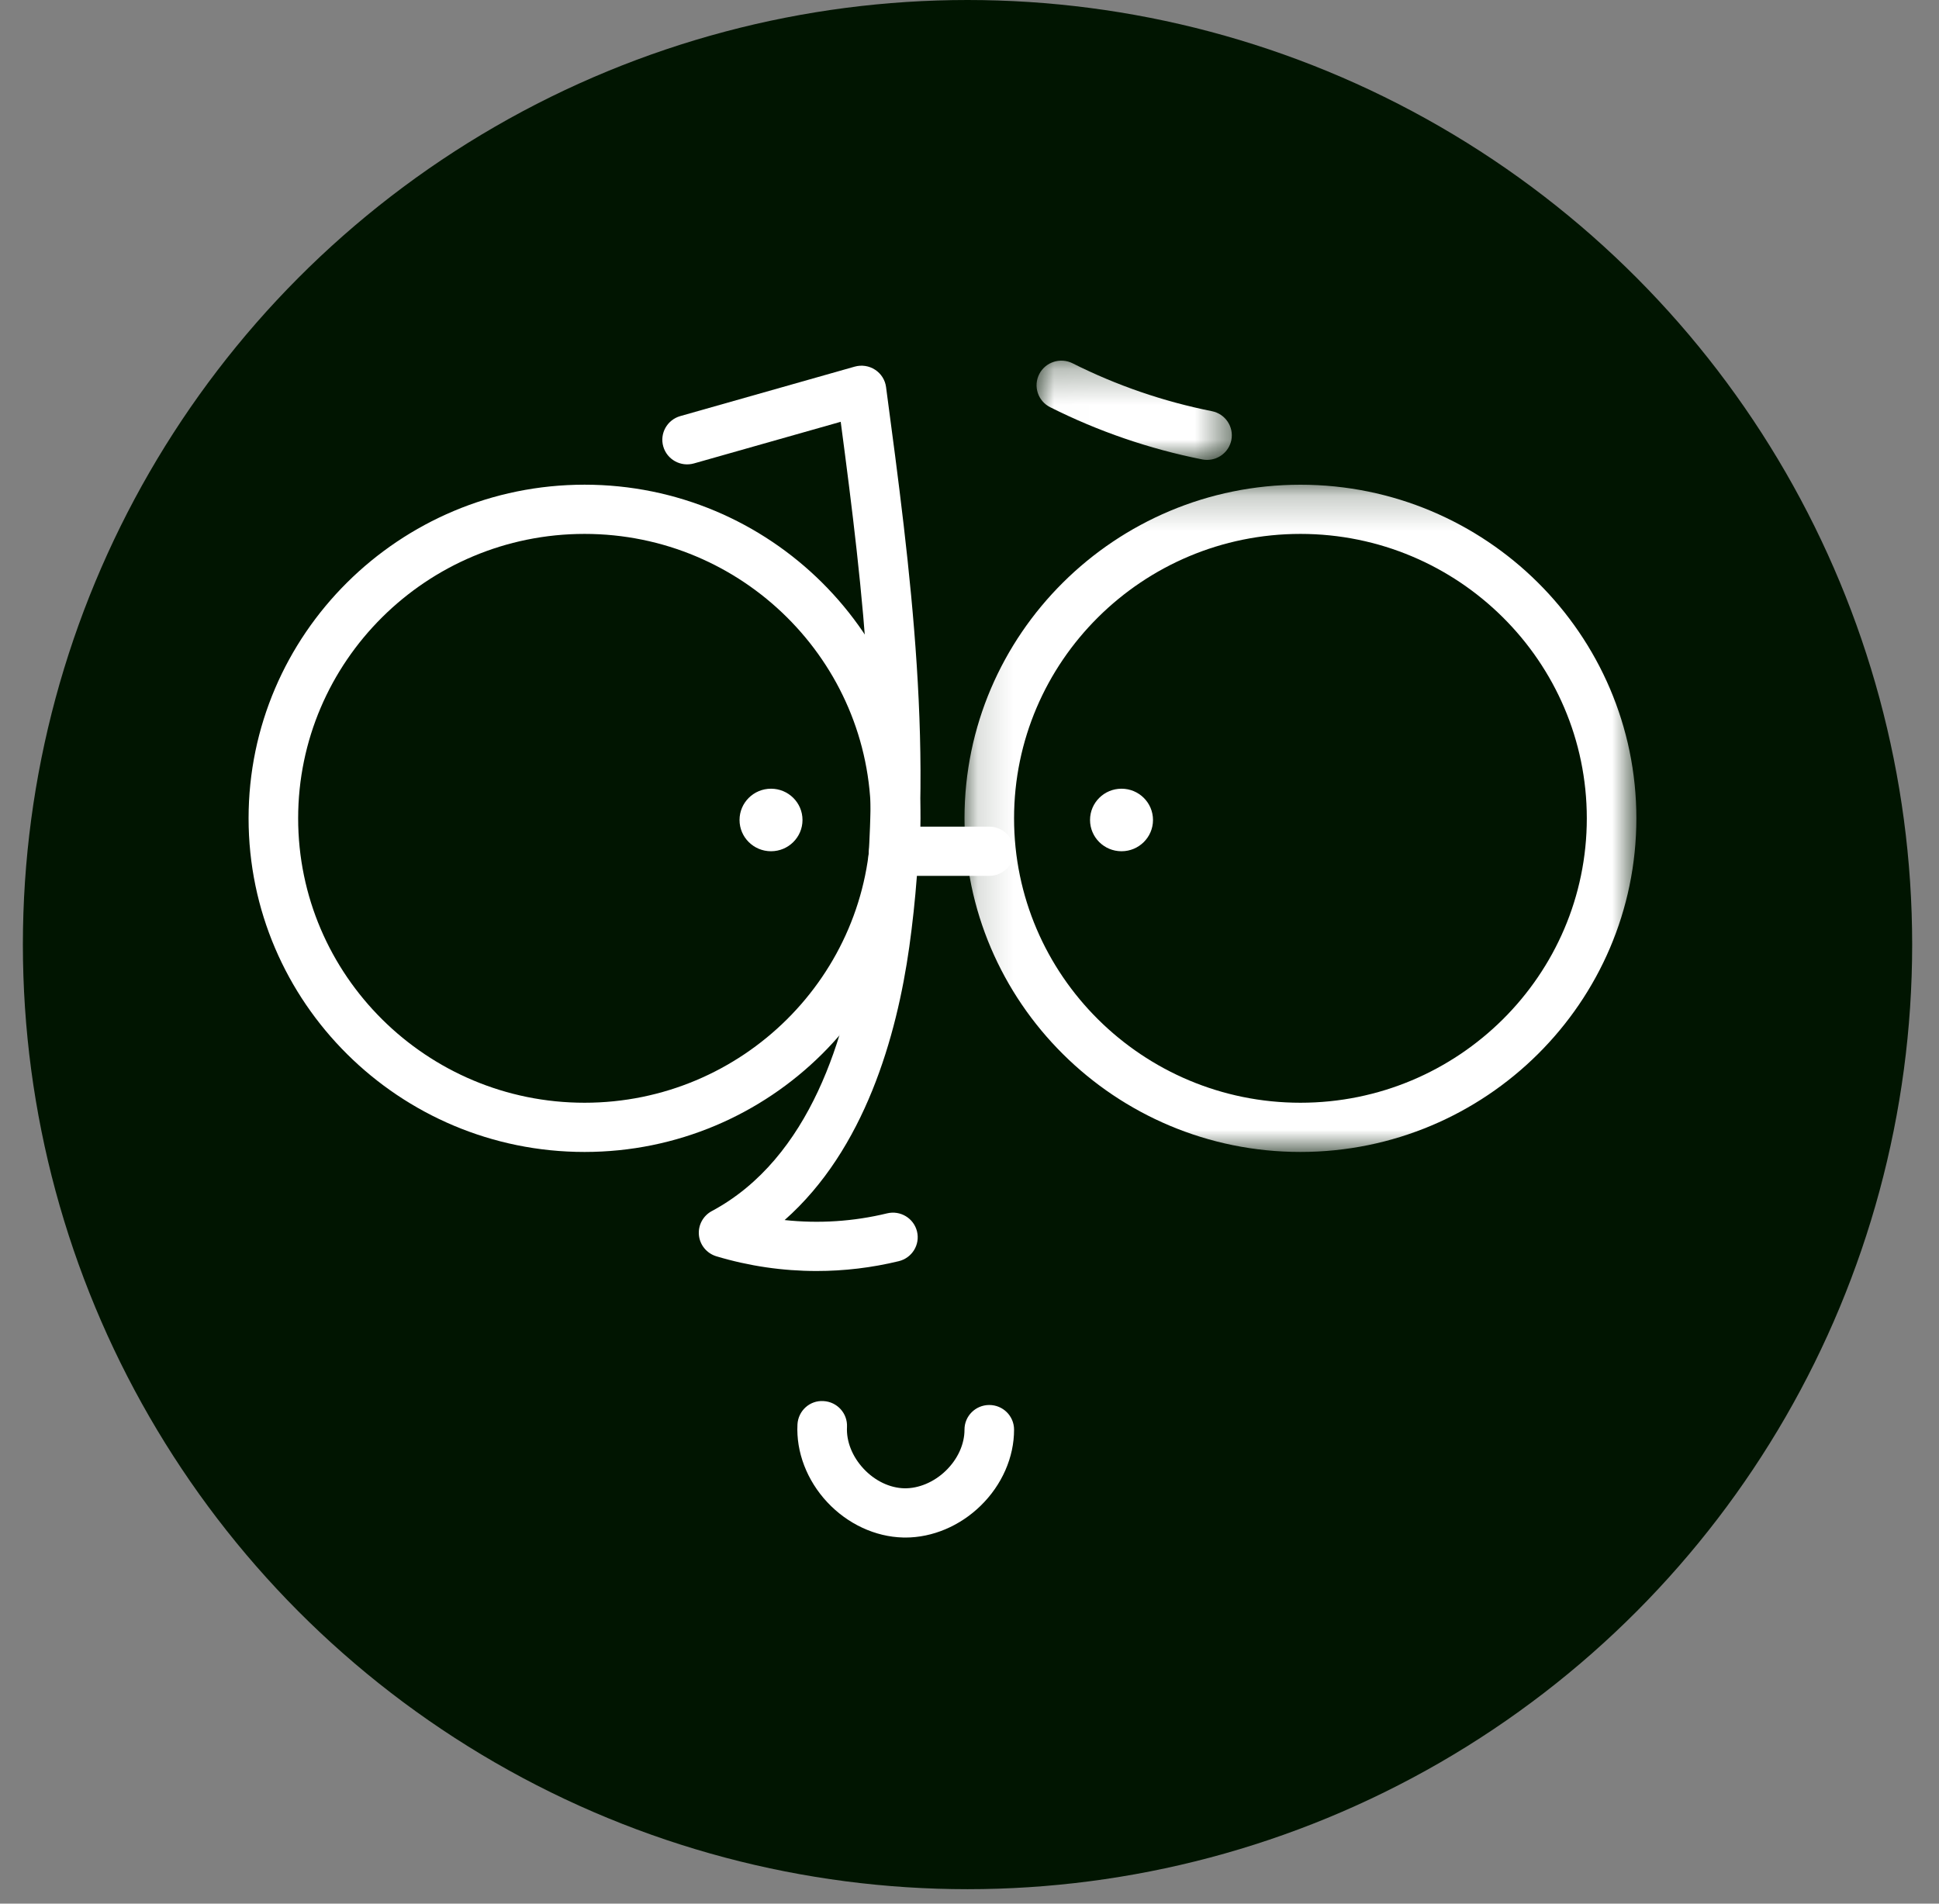 <?xml version="1.0" encoding="UTF-8"?>
<svg width="55px" height="54px" viewBox="0 0 55 54" version="1.1" xmlns="http://www.w3.org/2000/svg" xmlns:xlink="http://www.w3.org/1999/xlink">
    <rect x="0" y="0" width="55" height="54" fill="#808080" stroke="none"/>
    <!-- Generator: sketchtool 57.1 (101010) - https://sketch.com -->
    <title>4FC88004-80FA-4C64-B7EC-09281F9D387A</title>
    <desc>Created with sketchtool.</desc>
    <defs>
        <circle id="path-1" cx="27.444" cy="26.795" r="26.795"></circle>
        <polygon id="path-3" points="0.009 0.257 5.548 0.257 5.548 3.073 0.009 3.073"></polygon>
        <polygon id="path-5" points="0.127 0.198 19.185 0.198 19.185 19.125 0.127 19.125"></polygon>
    </defs>
    <g id="Desktop_Ruffles" stroke="none" stroke-width="1" fill="none" fill-rule="evenodd">
        <g id="Perfil-M" transform="translate(-309, -76)">
            <g id="Group-4" transform="translate(309, 76)">
                <g id="Shape">
                    <mask id="mask-2" fill="white">
                        <use xlink:href="#path-1"></use>
                    </mask>
                    <use id="Mask" fill="#011501" xlink:href="#path-1"></use>
                </g>
                <g id="face" transform="translate(7.051, 9.872)">
                    <g id="Group-19">
                        <g id="Group-3" transform="translate(22.342, 0.101)">
                            <mask id="mask-4" fill="white">
                                <use xlink:href="#path-3"></use>
                            </mask>
                            <g id="Clip-2"></g>
                            <path d="M4.845,3.073 C4.8,3.073 4.753,3.069 4.707,3.059 C3.208,2.761 1.757,2.263 0.395,1.578 C0.048,1.404 -0.09,0.984 0.085,0.64 C0.26,0.296 0.683,0.159 1.03,0.332 C2.279,0.96 3.609,1.417 4.983,1.691 C5.363,1.766 5.61,2.134 5.534,2.512 C5.467,2.843 5.174,3.073 4.845,3.073" id="Fill-1" fill="#FFFFFF" mask="url(#mask-4)"></path>
                        </g>
                        <path d="M16.112,26.182 C15.153,26.182 14.196,26.043 13.27,25.765 C12.998,25.683 12.802,25.447 12.774,25.166 C12.746,24.886 12.89,24.616 13.14,24.482 C15.936,22.985 16.972,19.476 17.349,16.795 C18.033,11.92 17.438,6.936 16.796,2.093 L12.632,3.274 C12.258,3.379 11.87,3.165 11.763,2.794 C11.656,2.424 11.873,2.037 12.246,1.931 L17.193,0.528 C17.389,0.473 17.6,0.504 17.771,0.616 C17.942,0.727 18.056,0.907 18.082,1.108 C18.774,6.294 19.49,11.656 18.741,16.988 C18.385,19.522 17.476,22.732 15.205,24.737 C16.174,24.841 17.157,24.778 18.11,24.547 C18.487,24.455 18.868,24.684 18.96,25.059 C19.052,25.433 18.821,25.811 18.444,25.903 C17.678,26.089 16.895,26.182 16.112,26.182" id="Fill-4" fill="#FFFFFF"></path>
                        <path d="M18.63,33.743 C18.609,33.743 18.588,33.742 18.566,33.742 C17.776,33.723 16.991,33.358 16.414,32.74 C15.837,32.122 15.529,31.318 15.569,30.534 C15.59,30.149 15.916,29.846 16.308,29.872 C16.695,29.892 16.993,30.22 16.974,30.605 C16.952,31.016 17.124,31.447 17.445,31.791 C17.765,32.134 18.186,32.336 18.6,32.346 C19.002,32.354 19.443,32.173 19.779,31.845 C20.116,31.518 20.308,31.094 20.307,30.683 C20.305,30.298 20.619,29.984 21.007,29.983 L21.01,29.983 C21.397,29.983 21.711,30.293 21.713,30.678 C21.716,31.463 21.37,32.252 20.764,32.842 C20.174,33.417 19.4,33.743 18.63,33.743" id="Fill-6" fill="#FFFFFF"></path>
                        <path d="M9.53,5.273 C5.05,5.273 1.406,8.892 1.406,13.341 C1.406,17.79 5.05,21.409 9.53,21.409 C14.009,21.409 17.653,17.79 17.653,13.341 C17.653,8.892 14.009,5.273 9.53,5.273 M9.53,22.805 C4.275,22.805 0,18.559 0,13.341 C0,8.122 4.275,3.877 9.53,3.877 C14.784,3.877 19.059,8.122 19.059,13.341 C19.059,18.559 14.784,22.805 9.53,22.805" id="Fill-8" fill="#FFFFFF"></path>
                        <g id="Group-12" transform="translate(20.18, 3.68)">
                            <mask id="mask-6" fill="white">
                                <use xlink:href="#path-5"></use>
                            </mask>
                            <g id="Clip-11"></g>
                            <path d="M9.656,1.593 C5.177,1.593 1.533,5.213 1.533,9.661 C1.533,14.11 5.177,17.729 9.656,17.729 C14.135,17.729 17.779,14.11 17.779,9.661 C17.779,5.213 14.135,1.593 9.656,1.593 M9.656,19.125 C4.401,19.125 0.127,14.88 0.127,9.661 C0.127,4.443 4.401,0.198 9.656,0.198 C14.91,0.198 19.185,4.443 19.185,9.661 C19.185,14.88 14.91,19.125 9.656,19.125" id="Fill-10" fill="#FFFFFF" mask="url(#mask-6)"></path>
                        </g>
                        <path d="M21.01,14.973 L18.356,14.973 C17.968,14.973 17.653,14.661 17.653,14.275 C17.653,13.89 17.968,13.577 18.356,13.577 L21.01,13.577 C21.398,13.577 21.713,13.89 21.713,14.275 C21.713,14.661 21.398,14.973 21.01,14.973" id="Fill-13" fill="#FFFFFF"></path>
                        <path d="M25.654,13.388 C25.654,13.878 25.254,14.275 24.761,14.275 C24.268,14.275 23.868,13.878 23.868,13.388 C23.868,12.898 24.268,12.501 24.761,12.501 C25.254,12.501 25.654,12.898 25.654,13.388" id="Fill-15" fill="#FFFFFF"></path>
                        <path d="M15.712,13.388 C15.712,13.878 15.312,14.275 14.819,14.275 C14.326,14.275 13.926,13.878 13.926,13.388 C13.926,12.898 14.326,12.501 14.819,12.501 C15.312,12.501 15.712,12.898 15.712,13.388" id="Fill-17" fill="#FFFFFF"></path>
                    </g>
                </g>
            </g>
        </g>
    </g>
</svg>